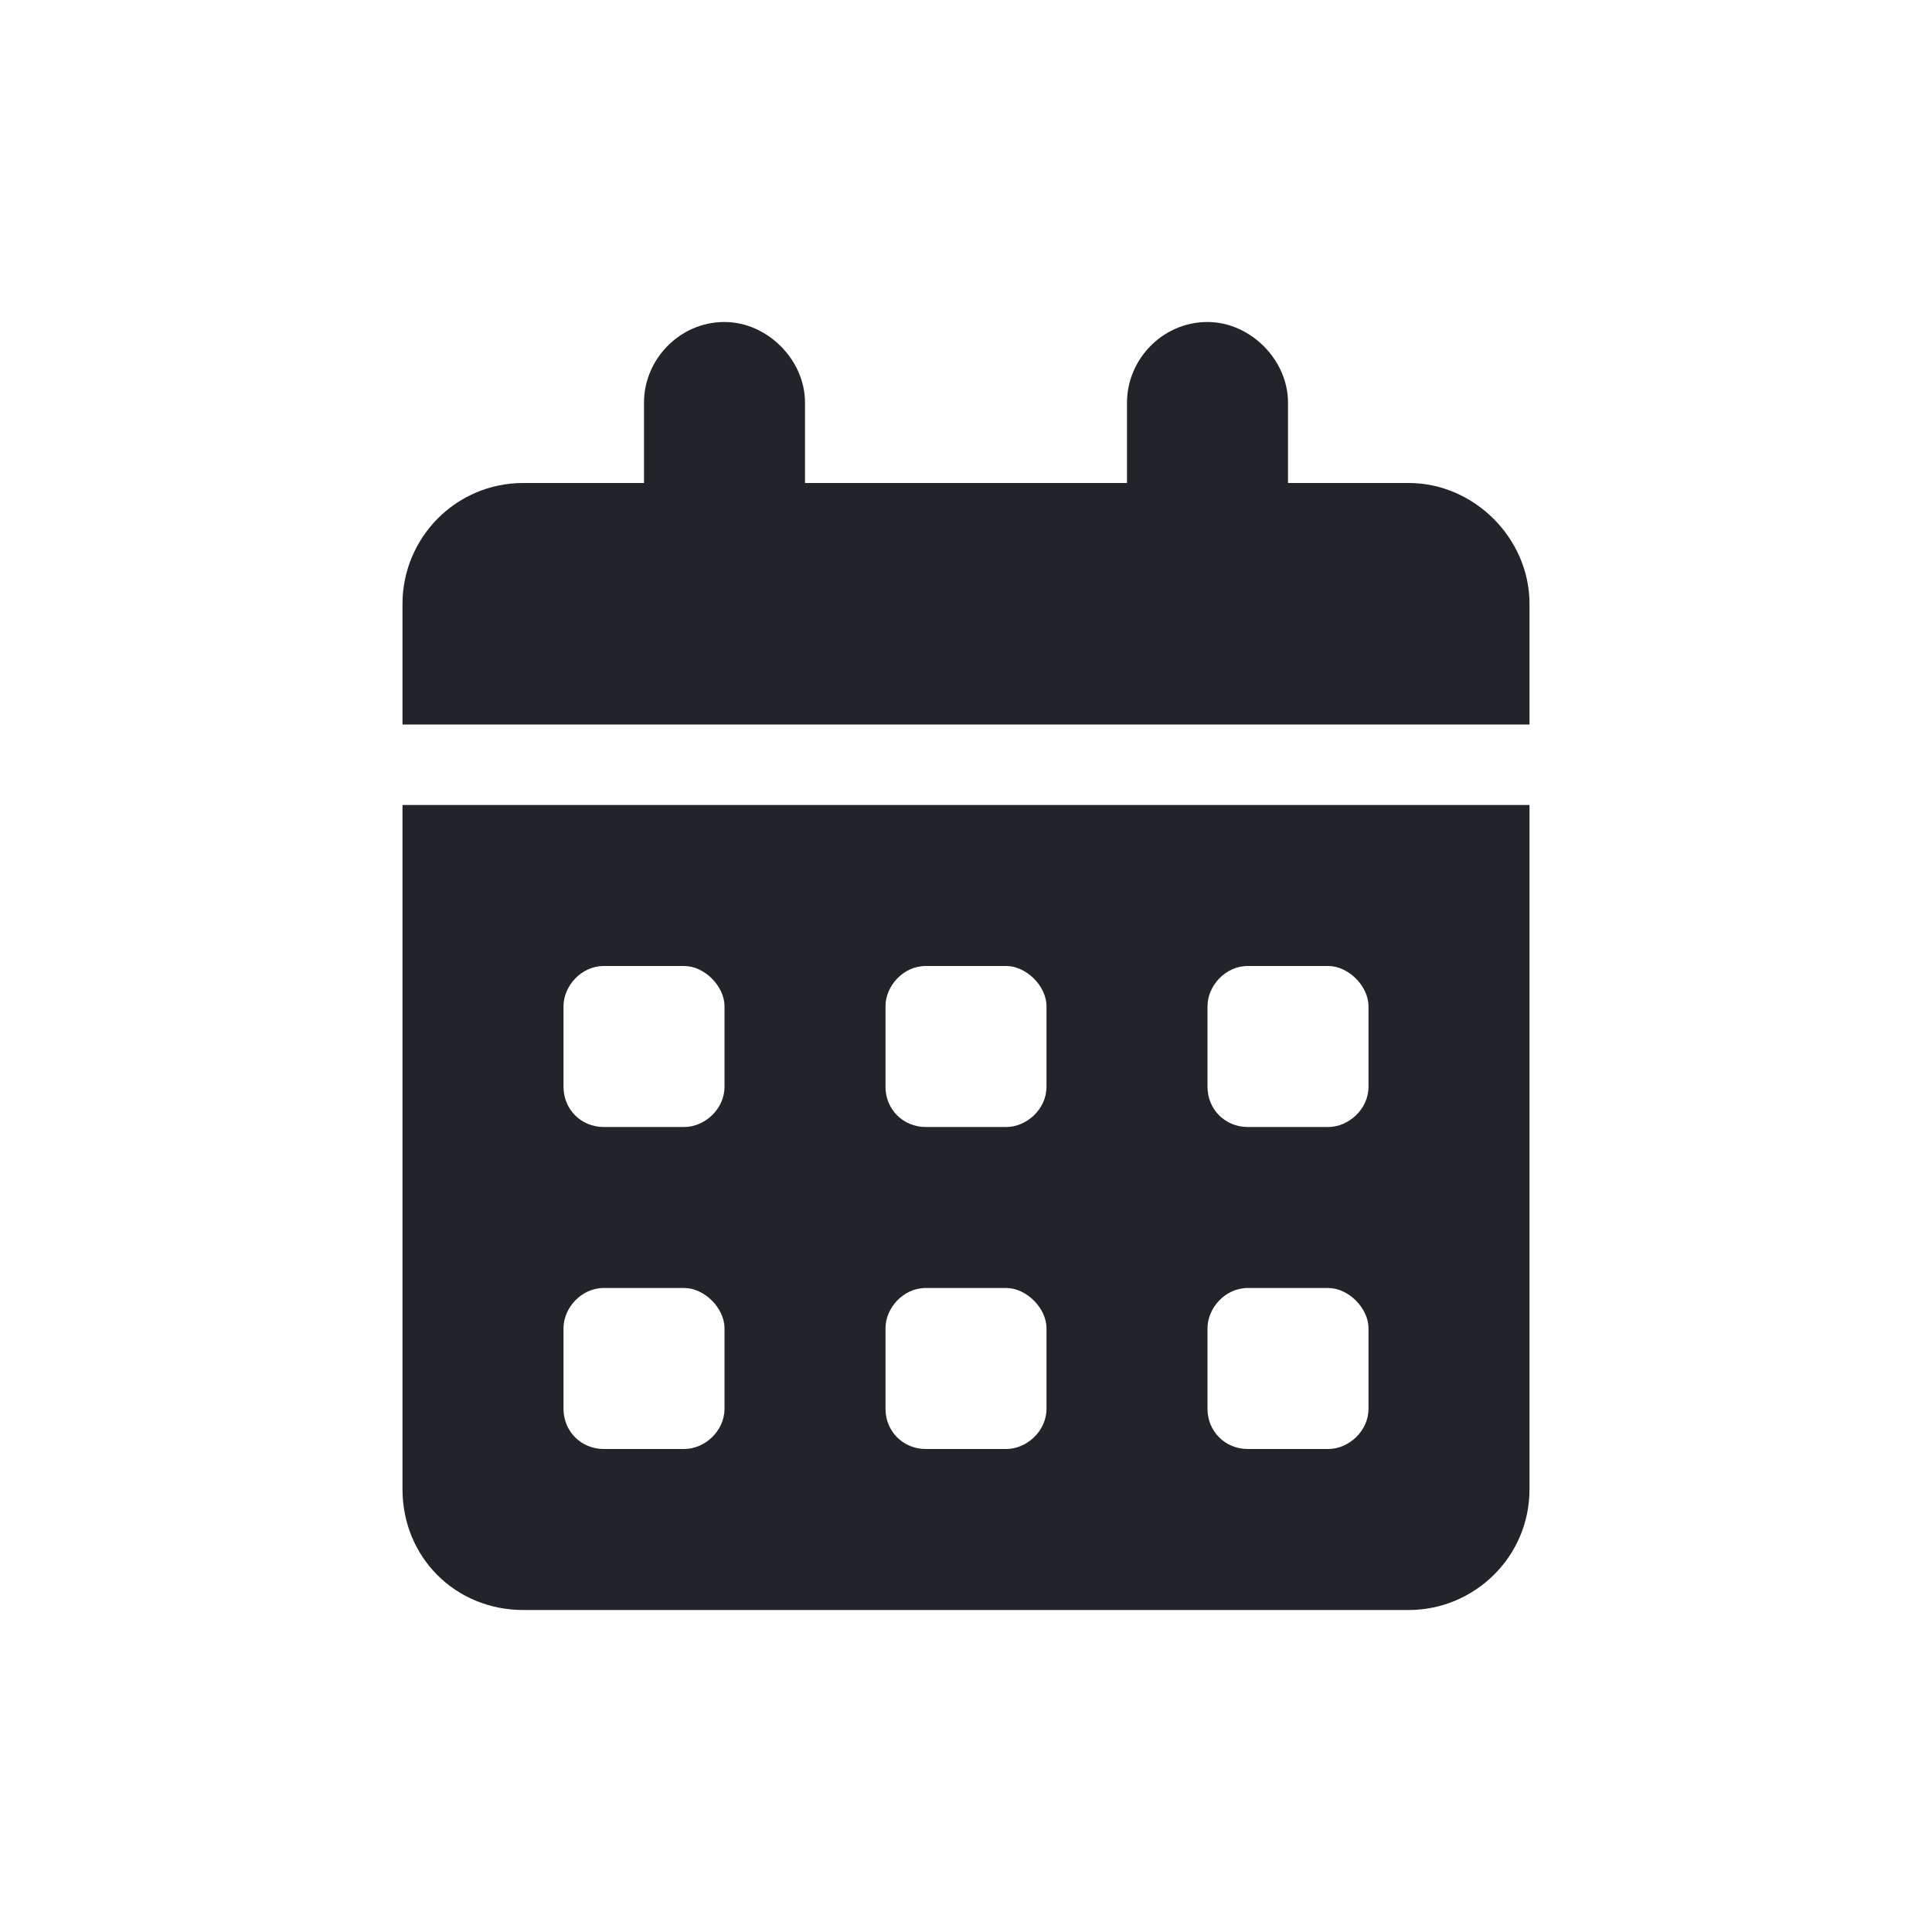 <svg width='24' height='24' viewBox='0 0 24 24' fill='none' xmlns='http://www.w3.org/2000/svg'><path d='M5 18.5C5 19.344 5.656 20 6.5 20H17.5C18.312 20 19 19.344 19 18.5V10H5V18.5ZM15 12.5C15 12.25 15.219 12 15.5 12H16.5C16.75 12 17 12.25 17 12.5V13.5C17 13.781 16.75 14 16.5 14H15.5C15.219 14 15 13.781 15 13.5V12.5ZM15 16.5C15 16.25 15.219 16 15.5 16H16.5C16.75 16 17 16.25 17 16.5V17.5C17 17.781 16.75 18 16.5 18H15.5C15.219 18 15 17.781 15 17.5V16.5ZM11 12.5C11 12.25 11.219 12 11.5 12H12.5C12.75 12 13 12.25 13 12.5V13.5C13 13.781 12.75 14 12.5 14H11.5C11.219 14 11 13.781 11 13.5V12.5ZM11 16.5C11 16.25 11.219 16 11.5 16H12.5C12.75 16 13 16.25 13 16.5V17.5C13 17.781 12.75 18 12.5 18H11.5C11.219 18 11 17.781 11 17.5V16.5ZM7 12.5C7 12.25 7.219 12 7.5 12H8.5C8.75 12 9 12.25 9 12.5V13.5C9 13.781 8.75 14 8.5 14H7.5C7.219 14 7 13.781 7 13.5V12.5ZM7 16.5C7 16.25 7.219 16 7.5 16H8.5C8.75 16 9 16.25 9 16.5V17.5C9 17.781 8.75 18 8.5 18H7.5C7.219 18 7 17.781 7 17.5V16.5ZM17.5 6H16V5C16 4.469 15.531 4 15 4C14.438 4 14 4.469 14 5V6H10V5C10 4.469 9.531 4 9 4C8.438 4 8 4.469 8 5V6H6.5C5.656 6 5 6.688 5 7.5V9H19V7.5C19 6.688 18.312 6 17.5 6Z' fill='#212529'/></svg>